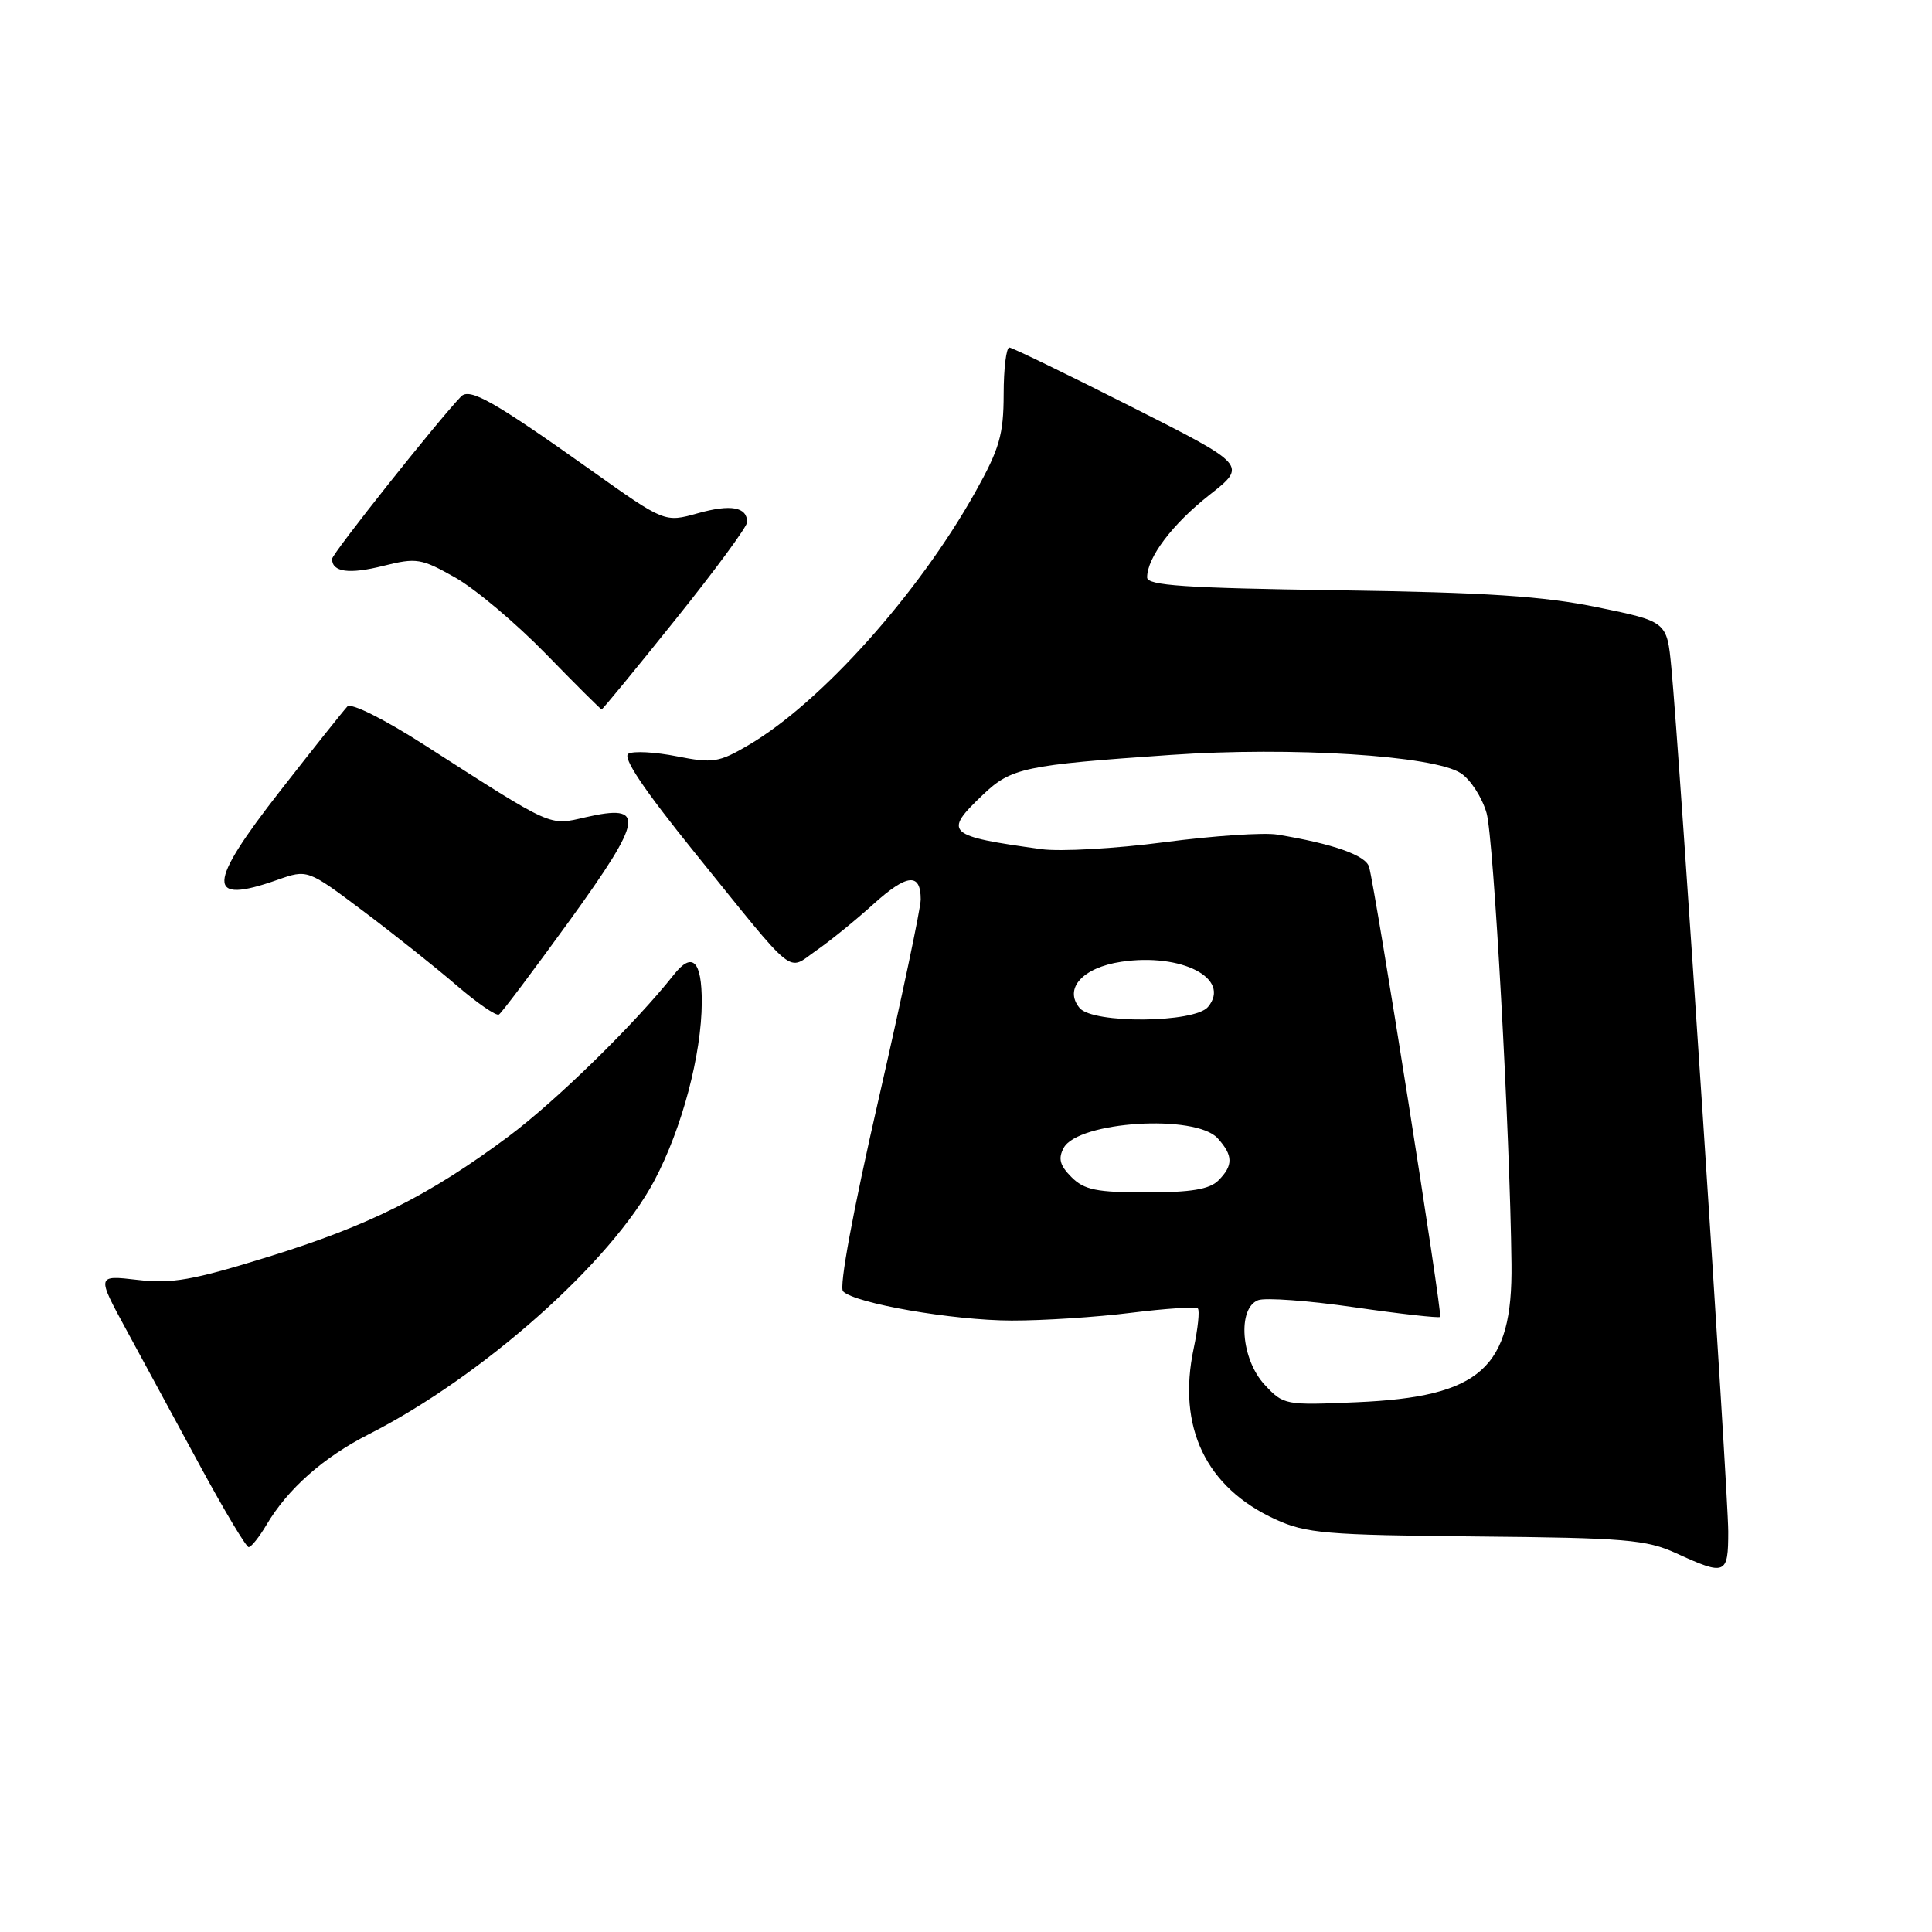<?xml version="1.0" encoding="UTF-8" standalone="no"?>
<!DOCTYPE svg PUBLIC "-//W3C//DTD SVG 1.1//EN" "http://www.w3.org/Graphics/SVG/1.1/DTD/svg11.dtd" >
<svg xmlns="http://www.w3.org/2000/svg" xmlns:xlink="http://www.w3.org/1999/xlink" version="1.1" viewBox="0 0 256 256">
 <g >
 <path fill="currentColor"
d=" M 229.00 202.94 C 229.00 197.82 222.54 99.62 221.46 88.43 C 220.88 82.36 220.88 82.36 211.69 80.47 C 204.50 78.99 197.01 78.50 177.25 78.21 C 156.96 77.92 152.00 77.58 152.00 76.51 C 152.00 73.87 155.35 69.44 160.27 65.57 C 165.26 61.65 165.26 61.65 149.88 53.88 C 141.42 49.60 134.16 46.08 133.75 46.05 C 133.34 46.02 132.99 48.81 132.99 52.25 C 132.98 57.60 132.44 59.47 129.24 65.19 C 121.68 78.71 108.79 93.09 99.20 98.72 C 95.27 101.03 94.47 101.16 89.70 100.22 C 86.84 99.65 83.94 99.49 83.27 99.87 C 82.43 100.34 85.29 104.60 92.10 113.03 C 105.75 129.92 104.21 128.69 108.16 125.95 C 110.00 124.68 113.42 121.90 115.77 119.77 C 120.19 115.78 122.00 115.61 122.00 119.19 C 122.00 120.33 119.48 132.27 116.40 145.73 C 113.01 160.54 111.16 170.56 111.71 171.11 C 113.32 172.72 126.25 174.96 134.03 174.98 C 138.17 174.99 145.31 174.53 149.90 173.95 C 154.49 173.38 158.46 173.12 158.72 173.38 C 158.98 173.65 158.73 176.03 158.17 178.68 C 155.96 189.10 159.78 197.10 169.00 201.32 C 173.06 203.18 175.67 203.40 195.60 203.59 C 215.38 203.77 218.16 204.01 222.10 205.81 C 228.66 208.82 229.00 208.68 229.00 202.94 Z  M 35.31 202.05 C 38.12 197.29 42.85 193.10 48.88 190.04 C 63.95 182.38 81.00 167.22 86.72 156.41 C 90.37 149.51 92.96 139.75 92.99 132.81 C 93.00 127.29 91.74 126.04 89.28 129.16 C 84.15 135.65 73.67 145.90 67.36 150.60 C 56.86 158.42 48.93 162.39 35.56 166.53 C 25.53 169.64 22.75 170.13 18.21 169.59 C 12.80 168.96 12.80 168.96 16.75 176.23 C 18.92 180.23 23.32 188.34 26.52 194.25 C 29.72 200.16 32.62 205.00 32.95 205.00 C 33.29 205.00 34.35 203.67 35.31 202.05 Z  M 75.48 121.98 C 85.28 108.41 85.59 106.46 77.60 108.29 C 72.68 109.41 73.51 109.79 56.19 98.68 C 50.84 95.25 46.52 93.10 46.03 93.61 C 45.56 94.10 41.55 99.13 37.13 104.79 C 27.37 117.29 27.29 119.93 36.75 116.59 C 40.75 115.18 40.75 115.18 48.12 120.72 C 52.18 123.77 57.74 128.19 60.48 130.55 C 63.22 132.91 65.75 134.65 66.11 134.43 C 66.47 134.21 70.68 128.60 75.48 121.98 Z  M 89.47 82.13 C 94.71 75.61 99.00 69.78 99.00 69.19 C 99.00 67.17 96.84 66.78 92.46 68.01 C 88.07 69.24 88.07 69.24 78.29 62.29 C 65.40 53.14 62.24 51.35 61.09 52.54 C 58.05 55.69 44.00 73.37 44.00 74.06 C 44.00 75.81 46.26 76.12 50.79 74.98 C 55.19 73.88 55.81 73.98 60.31 76.52 C 62.95 78.01 68.35 82.56 72.31 86.62 C 76.26 90.68 79.60 94.00 79.72 94.00 C 79.85 94.00 84.24 88.66 89.47 82.13 Z  M 167.56 183.47 C 164.44 180.10 163.93 173.35 166.71 172.28 C 167.65 171.92 173.39 172.34 179.46 173.22 C 185.53 174.10 190.65 174.67 190.83 174.50 C 191.16 174.18 182.26 117.86 181.41 114.87 C 180.97 113.33 176.63 111.80 169.26 110.59 C 167.47 110.29 160.72 110.75 154.26 111.60 C 147.79 112.45 140.47 112.86 138.00 112.52 C 125.40 110.78 124.94 110.35 130.25 105.30 C 133.98 101.74 135.74 101.37 155.14 100.03 C 171.16 98.92 189.99 100.11 193.56 102.45 C 194.85 103.29 196.39 105.67 196.98 107.74 C 197.92 111.00 200.08 150.08 200.28 167.50 C 200.44 181.31 196.21 185.09 179.81 185.80 C 170.27 186.22 170.07 186.18 167.56 183.47 Z  M 141.98 155.98 C 140.43 154.43 140.19 153.52 140.94 152.11 C 142.84 148.57 158.42 147.59 161.35 150.83 C 163.41 153.11 163.43 154.43 161.43 156.43 C 160.26 157.59 157.80 158.00 151.93 158.00 C 145.30 158.00 143.67 157.67 141.98 155.98 Z  M 143.05 133.56 C 140.93 131.00 143.44 128.21 148.57 127.44 C 156.57 126.24 163.18 129.67 160.07 133.42 C 158.29 135.56 144.81 135.68 143.05 133.56 Z "/>
</g>
</svg>